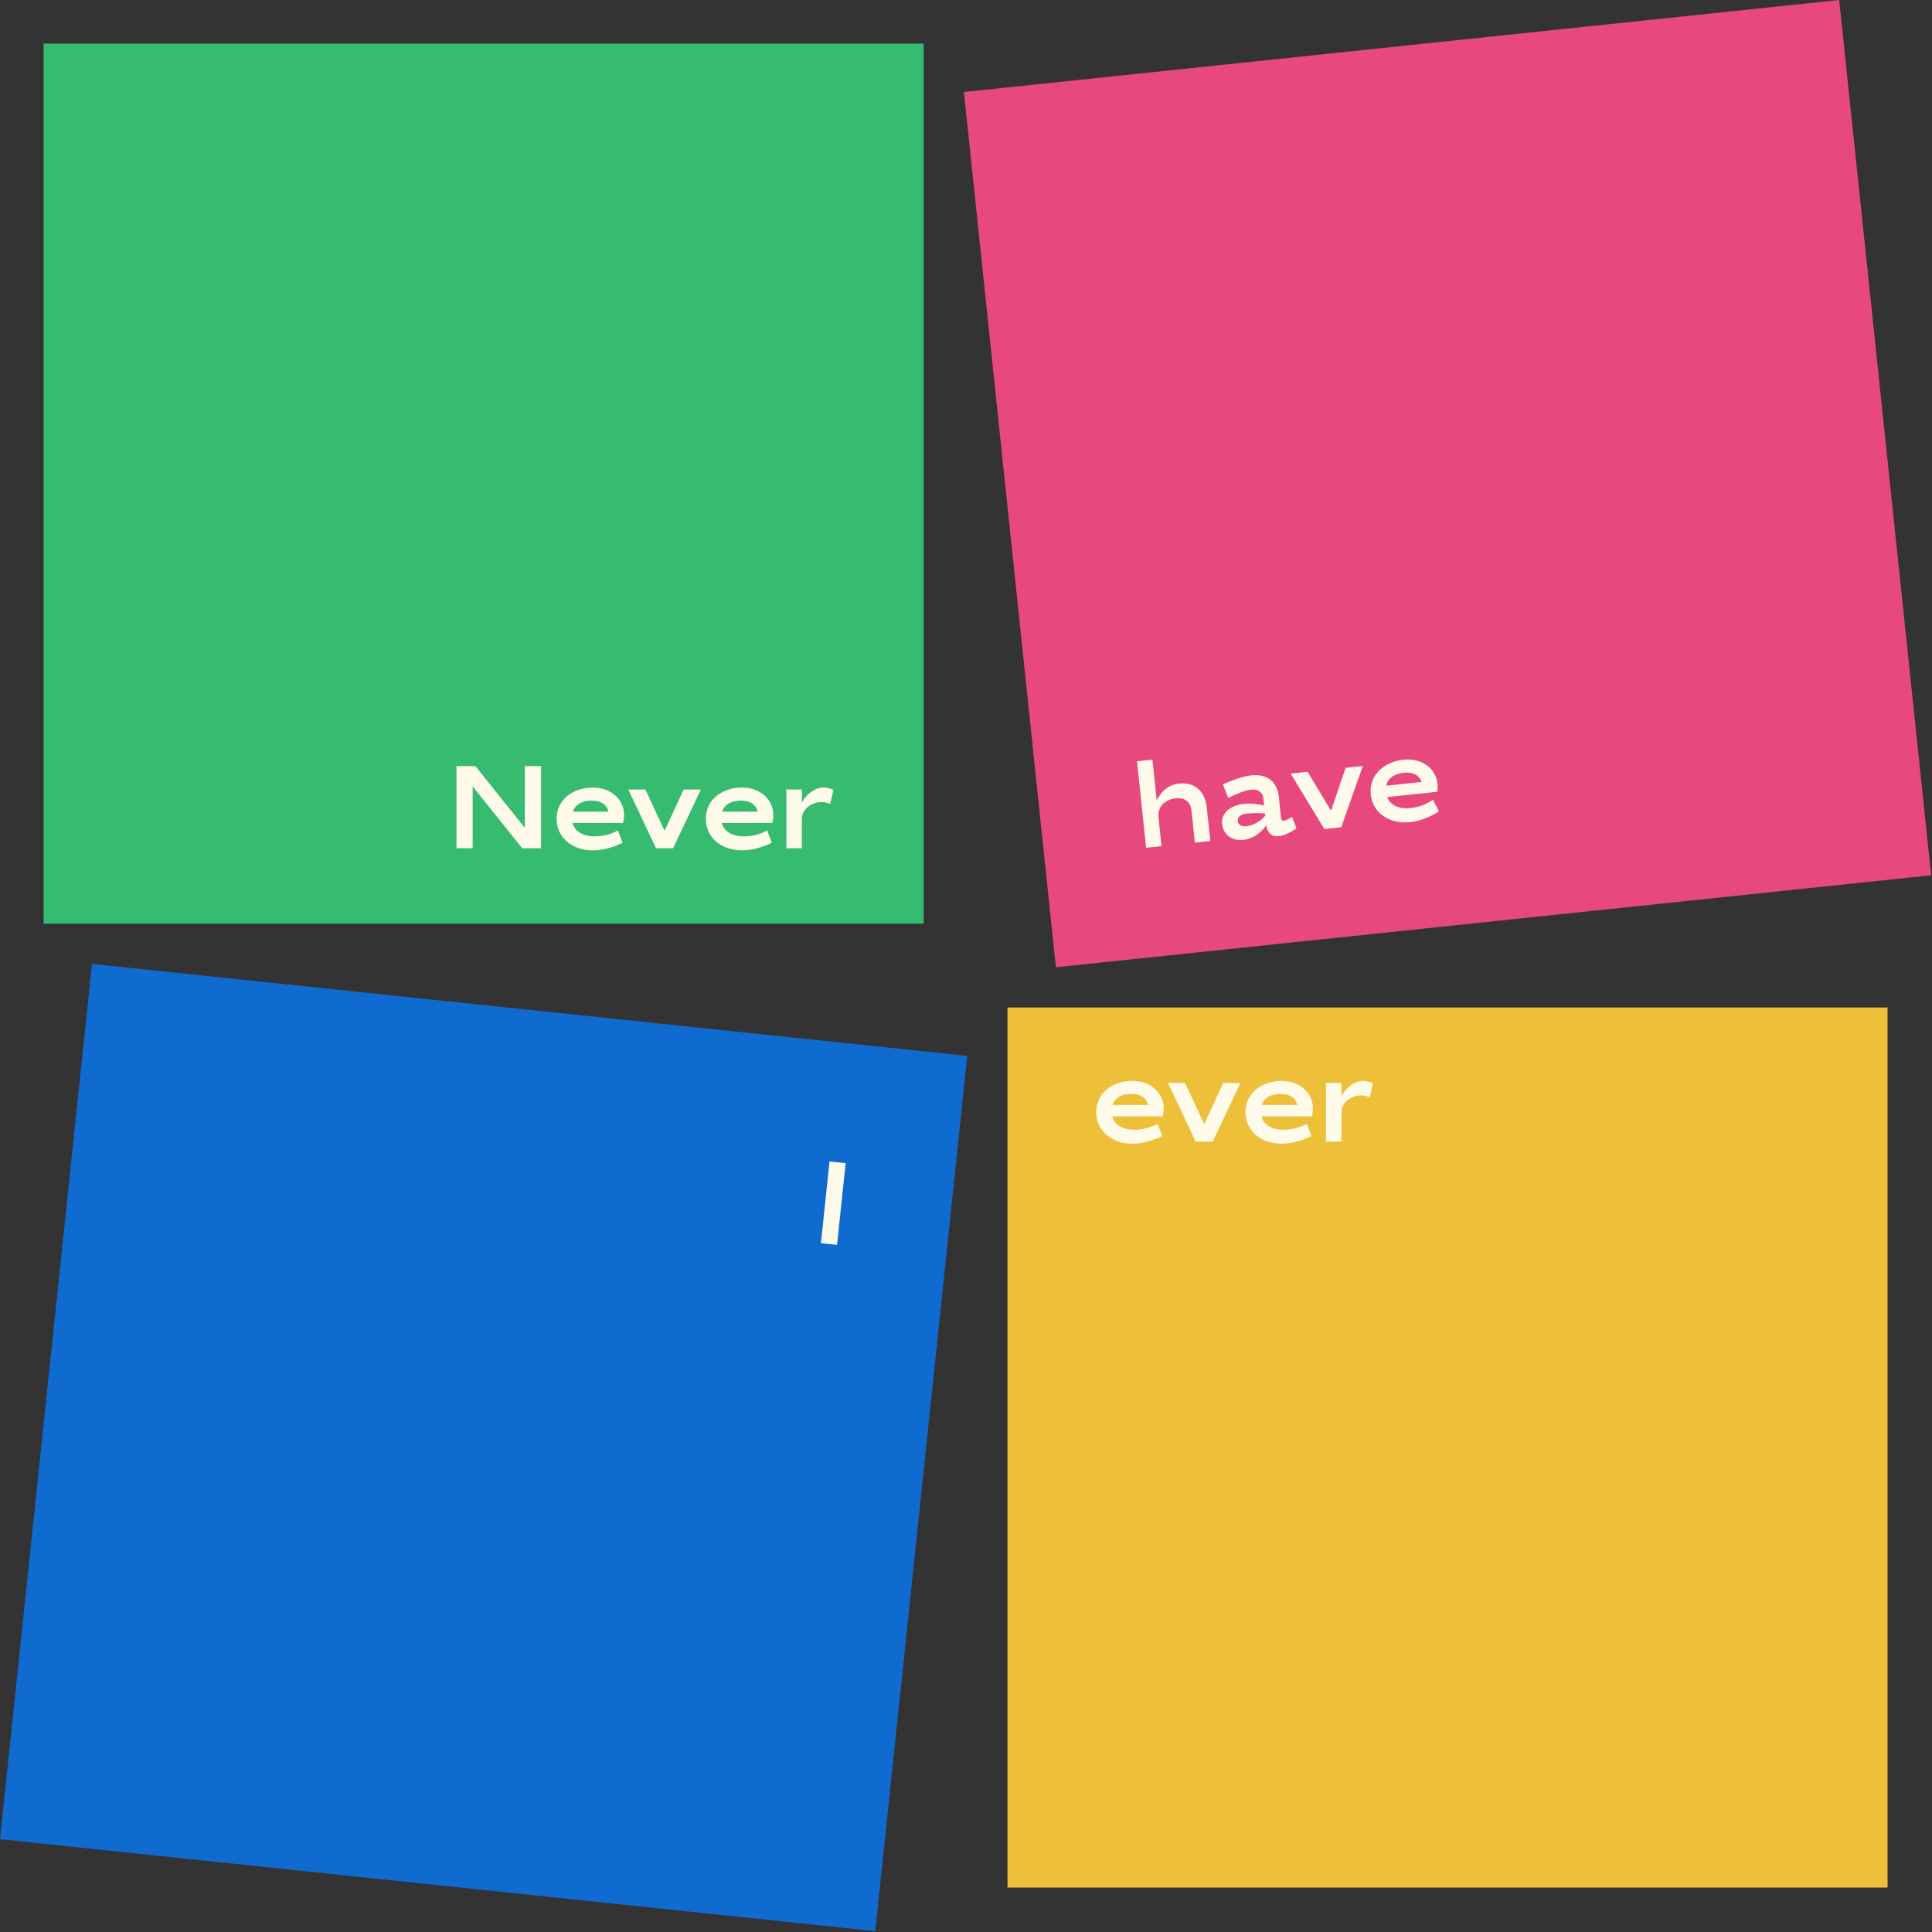 <svg width="300" height="300" viewBox="0 0 300 300" fill="none" xmlns="http://www.w3.org/2000/svg">
<rect x="0" y="0" width="300" height="300" fill="#333333" stroke="none"/>
<g clip-path="url(#clip0_435_2481)">
<path d="M6.768 6.768H143.427V143.427H6.768V6.768Z" fill="#36BB71"/>
<path d="M73.395 122.111L81.085 131.714H84.018V118.959H81.504V128.561L73.814 118.959H70.881V131.714H73.395V122.111ZM92.297 129.873C90.585 129.873 89.254 129.126 88.908 127.796H96.743C96.853 127.377 96.907 126.958 96.907 126.557C96.907 124.097 94.83 122.293 92.061 122.293C89.018 122.293 86.43 124.115 86.43 127.158C86.43 129.892 88.671 132.042 92.061 132.042C93.737 132.042 95.45 131.477 96.671 130.857L95.96 128.962C94.666 129.636 93.537 129.873 92.297 129.873ZM91.915 124.316C93.336 124.316 94.247 124.954 94.484 126.029H88.963C89.327 124.917 90.348 124.316 91.915 124.316ZM100.211 122.603H97.569L101.87 131.714H104.512L108.83 122.603H106.152L103.2 128.999L100.211 122.603ZM115.465 129.873C113.753 129.873 112.423 129.126 112.076 127.796H119.911C120.021 127.377 120.075 126.958 120.075 126.557C120.075 124.097 117.998 122.293 115.229 122.293C112.186 122.293 109.598 124.115 109.598 127.158C109.598 129.892 111.839 132.042 115.229 132.042C116.905 132.042 118.618 131.477 119.839 130.857L119.128 128.962C117.834 129.636 116.705 129.873 115.465 129.873ZM115.083 124.316C116.504 124.316 117.415 124.954 117.652 126.029H112.131C112.495 124.917 113.516 124.316 115.083 124.316ZM127.88 122.293C126.295 122.293 125.038 123.642 124.509 124.626V122.603H122.104V131.714H124.509V127.195C124.509 125.518 126.131 124.534 127.643 124.534C127.989 124.534 128.463 124.644 128.9 124.844L129.411 122.658C128.955 122.439 128.39 122.293 127.88 122.293Z" fill="#FFFBEB"/>
<path d="M149.675 14.285L285.585 -3.8147e-06L299.87 135.911L163.959 150.196L149.675 14.285Z" fill="#E7497E"/>
<path d="M182.619 123.949C184.05 123.799 184.887 124.609 185.022 125.895L185.542 130.842L187.934 130.591L187.383 125.354C187.124 122.889 185.539 121.407 183.075 121.666C181.353 121.847 180.129 123.093 179.618 124.338L178.948 117.959L176.556 118.21L177.967 131.639L180.359 131.387L179.887 126.893C179.698 125.099 181.114 124.107 182.619 123.949ZM193.195 124.816C191.329 125.012 189.568 126.04 189.772 127.979C189.943 129.61 191.33 130.601 193.033 130.422C194.574 130.26 195.863 129.281 196.625 128.157C196.767 129.168 197.365 129.966 198.579 129.839C199.322 129.76 200.371 129.284 201.31 128.636L200.627 126.839C200.13 127.166 199.68 127.414 199.408 127.443C199.154 127.47 198.956 127.326 198.927 127.054L198.584 123.792C198.323 121.309 196.735 120.139 194.252 120.4C192.82 120.55 190.977 121.312 189.891 121.793L190.718 123.904C191.989 123.276 193.323 122.714 194.265 122.615C195.407 122.495 196.089 123.065 196.188 124.007L196.299 125.058C195.491 124.868 194.174 124.713 193.195 124.816ZM193.597 128.292C192.836 128.372 192.26 128.121 192.198 127.523C192.129 126.87 192.687 126.427 193.484 126.343C194.354 126.252 195.415 126.232 196.43 126.308L196.466 126.653C195.703 127.576 194.503 128.197 193.597 128.292ZM203.041 119.843L200.413 120.118L205.642 128.73L208.27 128.454L211.612 118.942L208.948 119.221L206.681 125.891L203.041 119.843ZM218.971 125.478C217.268 125.657 215.867 125.053 215.384 123.767L223.176 122.948C223.241 122.519 223.251 122.097 223.209 121.698C222.952 119.252 220.698 117.675 217.943 117.964C214.917 118.283 212.534 120.365 212.853 123.391C213.138 126.11 215.592 128.014 218.963 127.659C220.63 127.484 222.274 126.744 223.424 126L222.519 124.189C221.302 124.995 220.204 125.349 218.971 125.478ZM218.01 119.991C219.423 119.843 220.396 120.382 220.744 121.426L215.253 122.003C215.5 120.86 216.452 120.155 218.01 119.991Z" fill="#FFFBEB"/>
<path d="M14.285 149.675L150.196 163.959L135.911 299.87L0 285.585L14.285 149.675Z" fill="#106BD0"/>
<path d="M131.309 180.618L128.808 180.355L127.475 193.04L129.975 193.303L131.309 180.618Z" fill="#FFFBEB"/>
<path d="M156.443 156.443H293.102V293.102H156.443V156.443Z" fill="#EEBF38"/>
<path d="M176.09 175.426C174.377 175.426 173.047 174.679 172.701 173.349H180.536C180.646 172.93 180.7 172.511 180.7 172.11C180.7 169.65 178.623 167.846 175.853 167.846C172.81 167.846 170.223 169.669 170.223 172.712C170.223 175.445 172.464 177.595 175.853 177.595C177.53 177.595 179.243 177.03 180.463 176.41L179.753 174.515C178.459 175.19 177.329 175.426 176.09 175.426ZM175.708 169.869C177.129 169.869 178.04 170.507 178.277 171.582H172.756C173.12 170.47 174.141 169.869 175.708 169.869ZM184.004 168.156H181.362L185.662 177.267H188.304L192.623 168.156H189.944L186.992 174.552L184.004 168.156ZM199.259 175.426C197.546 175.426 196.216 174.679 195.869 173.349H203.705C203.814 172.93 203.869 172.511 203.869 172.11C203.869 169.65 201.791 167.846 199.022 167.846C195.979 167.846 193.391 169.669 193.391 172.712C193.391 175.445 195.633 177.595 199.022 177.595C200.698 177.595 202.411 177.03 203.632 176.41L202.921 174.515C201.627 175.19 200.498 175.426 199.259 175.426ZM198.876 169.869C200.297 169.869 201.208 170.507 201.445 171.582H195.924C196.289 170.47 197.309 169.869 198.876 169.869ZM211.673 167.846C210.088 167.846 208.83 169.195 208.302 170.179V168.156H205.897V177.267H208.302V172.748C208.302 171.072 209.924 170.088 211.436 170.088C211.782 170.088 212.256 170.197 212.693 170.397L213.203 168.211C212.748 167.992 212.183 167.846 211.673 167.846Z" fill="#FFFBEB"/>
</g>
<defs>
<clipPath id="clip0_435_2481">
<rect width="300" height="300" fill="white"/>
</clipPath>
</defs>
</svg>
